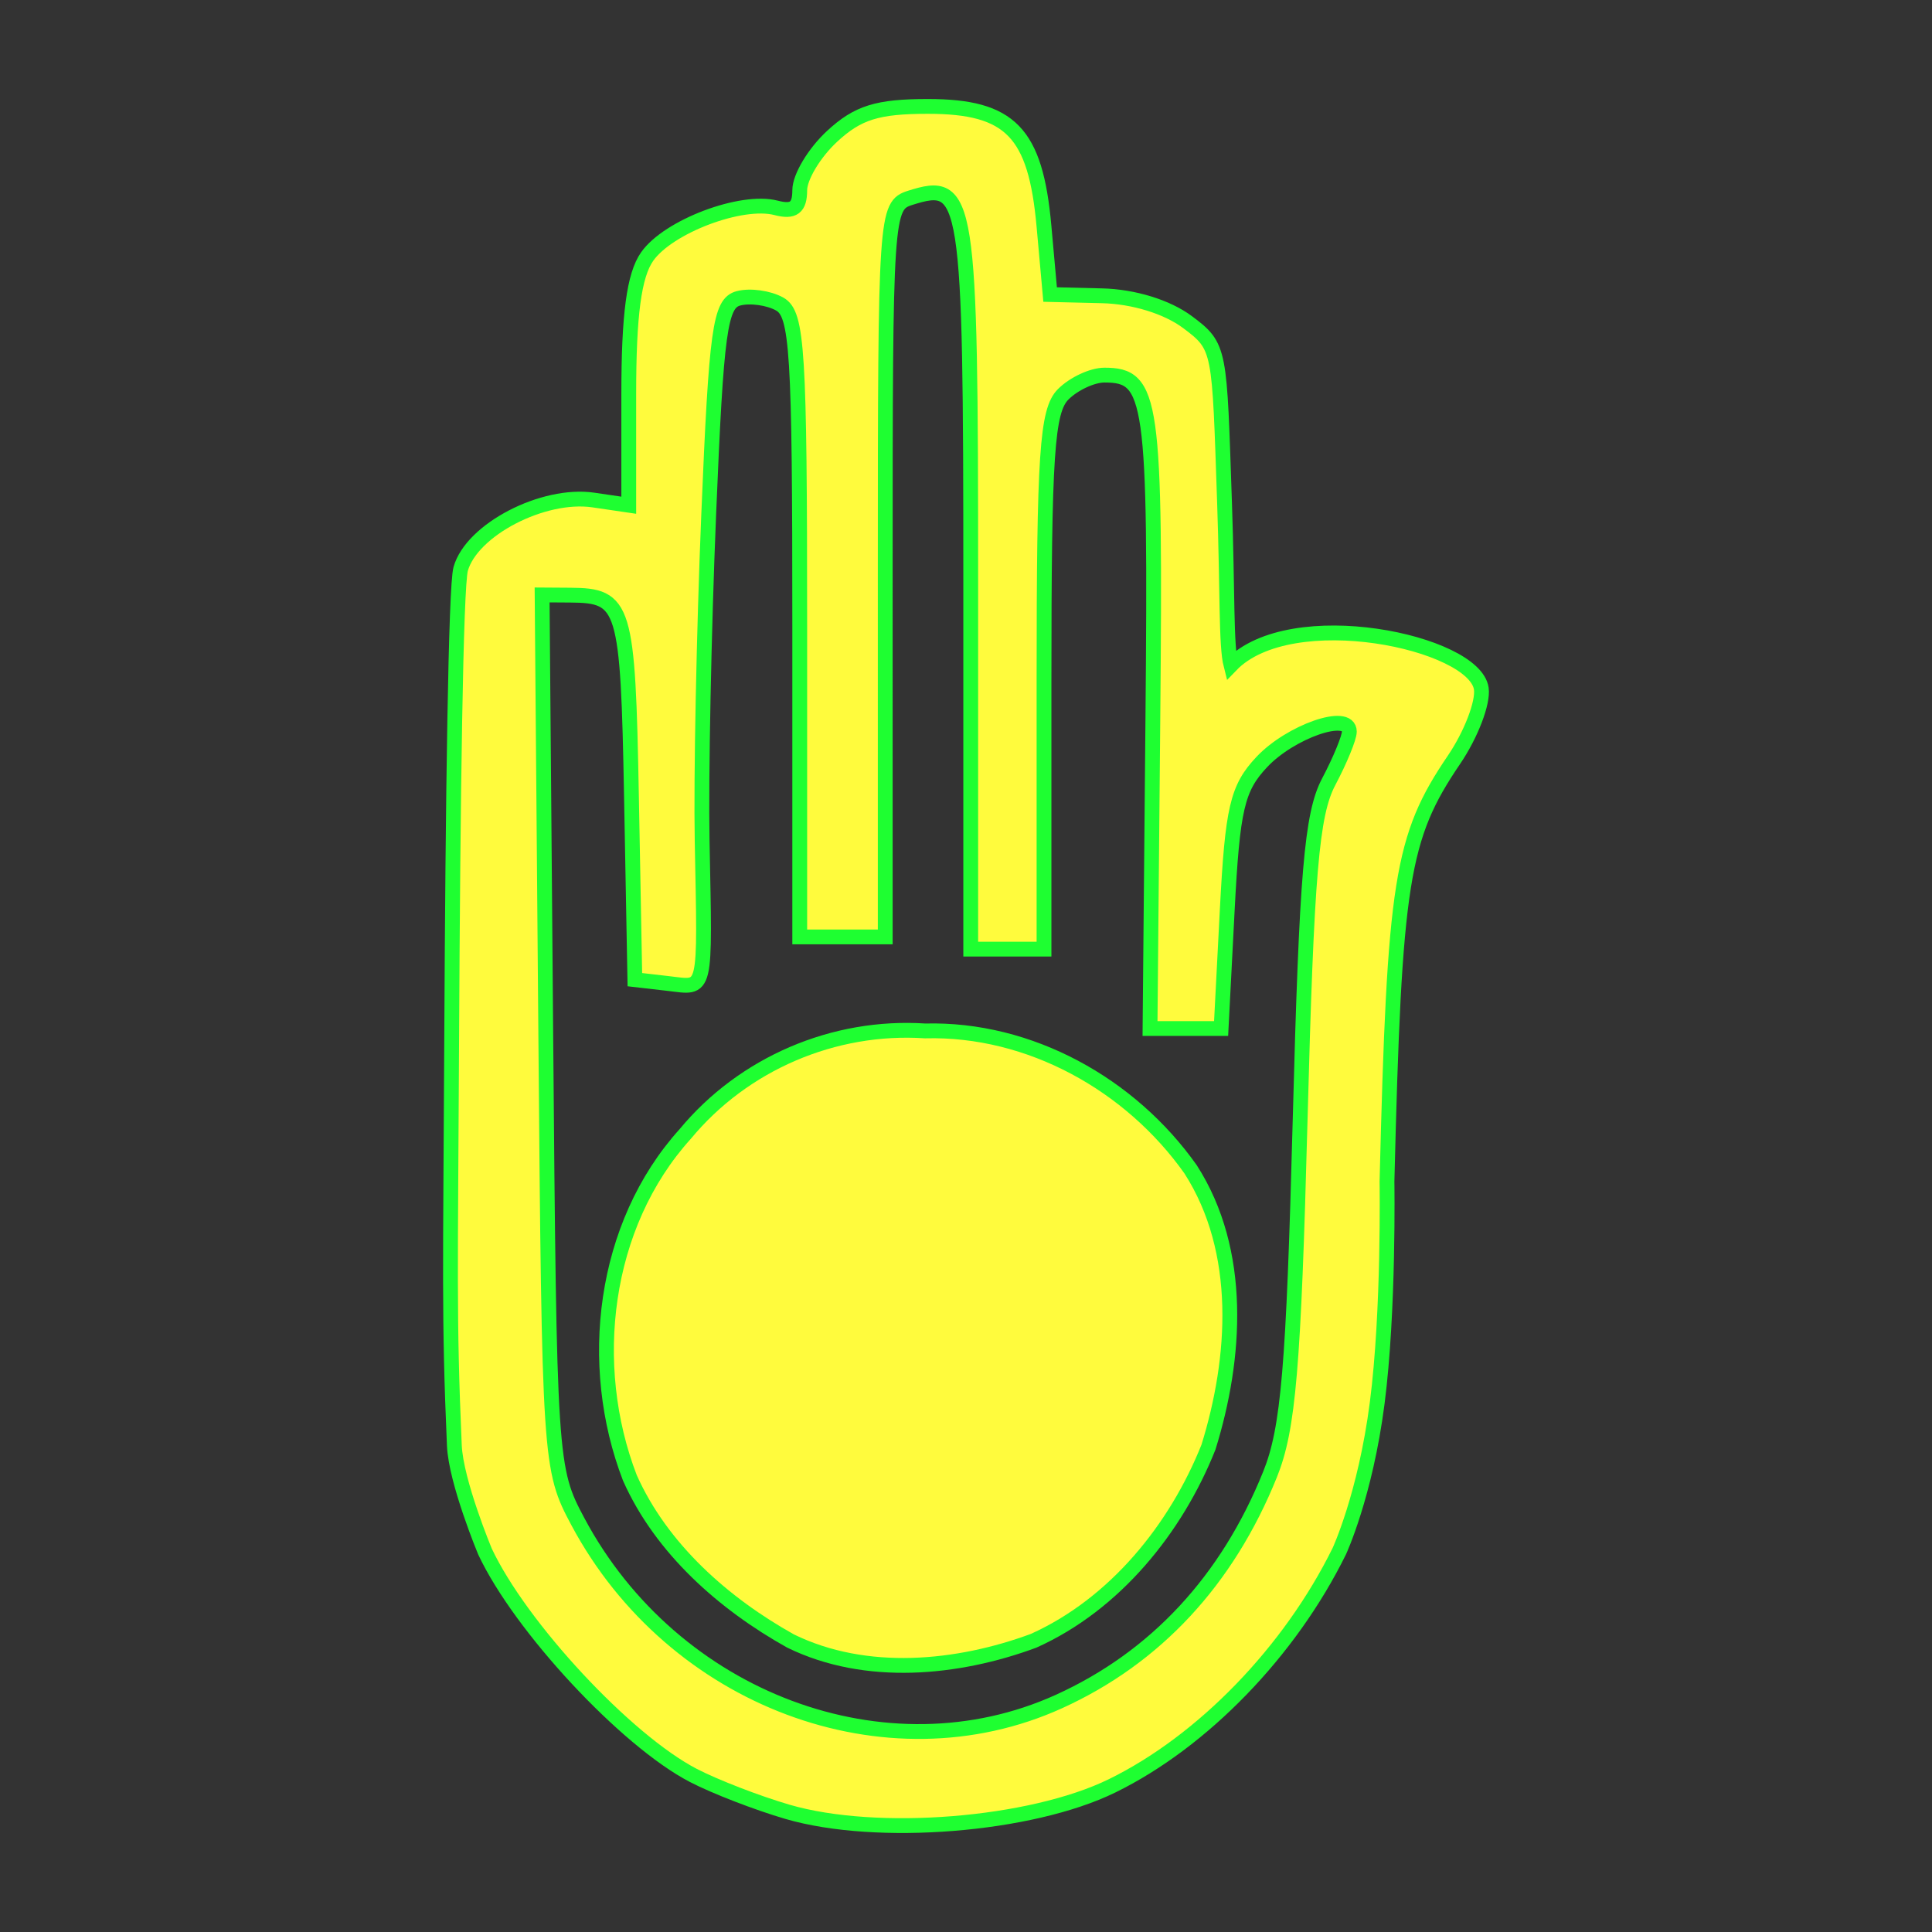 <?xml version="1.0" encoding="utf-8"?>
<!-- Generator: Adobe Illustrator 16.0.0, SVG Export Plug-In . SVG Version: 6.00 Build 0)  -->
<!DOCTYPE svg PUBLIC "-//W3C//DTD SVG 1.1//EN" "http://www.w3.org/Graphics/SVG/1.1/DTD/svg11.dtd">
<svg version="1.1"
	 id="svg2" xmlns:dc="http://purl.org/dc/elements/1.1/" xmlns:cc="http://creativecommons.org/ns#" xmlns:rdf="http://www.w3.org/1999/02/22-rdf-syntax-ns#" xmlns:svg="http://www.w3.org/2000/svg" xmlns:sodipodi="http://sodipodi.sourceforge.net/DTD/sodipodi-0.dtd" xmlns:inkscape="http://www.inkscape.org/namespaces/inkscape" inkscape:output_extension="org.inkscape.output.svg.inkscape" sodipodi:docbase="s:\Data\FacilityIcons" sodipodi:docname="place_of_worship_jain3.svg" inkscape:version="0.46" sodipodi:version="0.32"
	 xmlns="http://www.w3.org/2000/svg" xmlns:xlink="http://www.w3.org/1999/xlink" x="0px" y="0px" width="580px" height="580px"
	 viewBox="0 0 580 580" enable-background="new 0 0 580 580" xml:space="preserve">
<rect x="0" y="0" width="580" height="580" fill="#333333" stroke="none"/>
<sodipodi:namedview  showgrid="false" inkscape:cy="172.10413" inkscape:cx="-57.954519" inkscape:zoom="0.65172414" pagecolor="#ffffff" bordercolor="#666666" guidetolerance="10.0" objecttolerance="10.0" gridtolerance="10.0" borderopacity="1.0" id="base" inkscape:current-layer="svg2" inkscape:window-y="20" inkscape:window-x="0" inkscape:pageopacity="0.0" inkscape:pageshadow="2" inkscape:window-width="1400" inkscape:window-height="1003">
	</sodipodi:namedview>
<defs>
	
	
		<inkscape:perspective  inkscape:vp_z="580 : 290 : 1" inkscape:vp_y="0 : 1000 : 0" inkscape:vp_x="0 : 290 : 1" sodipodi:type="inkscape:persp3d" id="perspective2441" inkscape:persp3d-origin="290 : 193.33333 : 1">
		</inkscape:perspective>
	
		<inkscape:perspective  inkscape:vp_z="744.09448 : 526.18109 : 1" inkscape:vp_y="0 : 1000 : 0" inkscape:vp_x="0 : 526.18109 : 1" sodipodi:type="inkscape:persp3d" id="perspective2466" inkscape:persp3d-origin="372.04724 : 350.78739 : 1">
		</inkscape:perspective>
	
		<inkscape:perspective  inkscape:vp_z="744.09448 : 526.18109 : 1" inkscape:vp_y="0 : 1000 : 0" inkscape:vp_x="0 : 526.18109 : 1" sodipodi:type="inkscape:persp3d" id="perspective3333" inkscape:persp3d-origin="372.04724 : 350.78739 : 1">
		</inkscape:perspective>
	
		<inkscape:perspective  inkscape:vp_z="744.09448 : 526.18109 : 1" inkscape:vp_y="0 : 1000 : 0" inkscape:vp_x="0 : 526.18109 : 1" sodipodi:type="inkscape:persp3d" id="perspective3401" inkscape:persp3d-origin="372.04724 : 350.78739 : 1">
		</inkscape:perspective>
	
		<inkscape:perspective  inkscape:vp_z="744.09448 : 526.18109 : 1" inkscape:vp_y="0 : 1000 : 0" inkscape:vp_x="0 : 526.18109 : 1" sodipodi:type="inkscape:persp3d" id="perspective3464" inkscape:persp3d-origin="372.04724 : 350.78739 : 1">
		</inkscape:perspective>
	
		<inkscape:perspective  inkscape:vp_z="450 : 225 : 1" inkscape:vp_y="0 : 1000 : 0" inkscape:vp_x="0 : 225 : 1" sodipodi:type="inkscape:persp3d" id="perspective3581" inkscape:persp3d-origin="225 : 150 : 1">
		</inkscape:perspective>
	
		<inkscape:perspective  inkscape:vp_z="450 : 225 : 1" inkscape:vp_y="0 : 1000 : 0" inkscape:vp_x="0 : 225 : 1" sodipodi:type="inkscape:persp3d" id="perspective4312" inkscape:persp3d-origin="225 : 150 : 1">
		</inkscape:perspective>
</defs>
<path fill="#FFFB3D" stroke="#1EFF31" stroke-width="4.444" d="M444.695,206.716c-2.031-13.969-57.119-25.739-75.155-7
	c-1.506-5.854-1.002-22.174-1.926-48.789c-1.578-46.161-1.144-46.795-11.114-54.231c-6.149-4.587-16.163-7.668-25.665-7.898
	l-15.581-0.376l-1.847-20.536c-2.533-28.159-10.079-35.941-34.852-35.941c-15.152,0-21.052,1.844-28.764,8.991
	c-5.336,4.945-9.702,12.215-9.702,16.156c0,5.278-1.867,6.677-7.091,5.311c-10.414-2.723-32.386,5.581-38.729,14.637
	c-3.924,5.603-5.511,17.481-5.511,41.25v33.381l-10.607-1.557c-15.103-2.217-36.541,8.909-39.848,20.68
	c-1.491,5.305-2.361,69.046-2.71,141.642c-0.329,68.41-0.878,83.145,0.807,121.512c0.479,10.908,9.173,31.781,9.173,31.781
	c10.619,22.666,42.336,56.761,62.578,67.271c6.475,3.362,19.197,8.279,28.272,10.928c26.83,7.829,73.031,4.133,97.407-7.793
	c27.24-13.327,53.395-40.324,68.221-70.418c0,0,7.81-16.763,11.394-44.518c3.582-27.756,2.938-66.504,2.938-66.504
	c2.231-90.274,4.302-103.306,20.115-126.607C441.618,220.542,445.307,210.925,444.695,206.716z M398.881,234.703
	c-5.115,9.677-6.618,27.477-8.575,101.564c-1.964,74.354-3.518,92.672-9.017,106.329c-12.824,31.85-34.385,55.051-63.39,68.214
	c-51.744,23.482-115.872-0.507-144.427-54.027c-8.427-15.795-8.562-17.861-9.636-147.098l-1.089-131.079l8.422,0.056
	c16.453,0.109,17.333,3.007,18.403,60.595l1.019,54.845l10.083,1.16c11.563,1.331,11.004,3.698,10.114-42.918
	c-0.361-18.933,0.523-62.933,1.965-97.776c2.303-55.621,3.396-63.554,8.958-65.009c3.485-0.912,9.045-0.141,12.356,1.712
	c5.337,2.987,6.021,13.963,6.021,96.684v93.314h12.833h12.833V171.52c0-107.386,0.162-109.8,7.509-112.132
	c17.482-5.548,18.157-1.235,18.157,116v109.547h11h11v-80.402c0-68.204,0.874-81.275,5.762-86.163
	c3.169-3.169,8.741-5.762,12.384-5.762c14.454,0,15.415,6.83,14.53,103.356l-0.851,92.803h10.669h10.67l1.836-35.455
	c1.585-30.634,2.996-36.691,10.372-44.543c8.617-9.173,26.291-15.318,26.291-9.142C405.084,221.465,402.293,228.249,398.881,234.703
	z"/>
<path fill="#FFFB3D" stroke="#1EFF31" stroke-width="4.444" d="M277.72,309.487c-27.372-1.802-54.496,9.773-72.012,30.939
	c-24.771,27.43-29.668,69.371-16.615,103.242c9.477,21.282,28.196,37.787,48.224,48.968c22.637,11.096,50.188,8.37,72.95-0.051
	c24.448-10.975,42.801-33.729,52.52-58.129c8.318-26.778,10.448-58.78-5.356-83.409C339.428,325.575,309.177,308.674,277.72,309.487
	z"/>
</svg>
